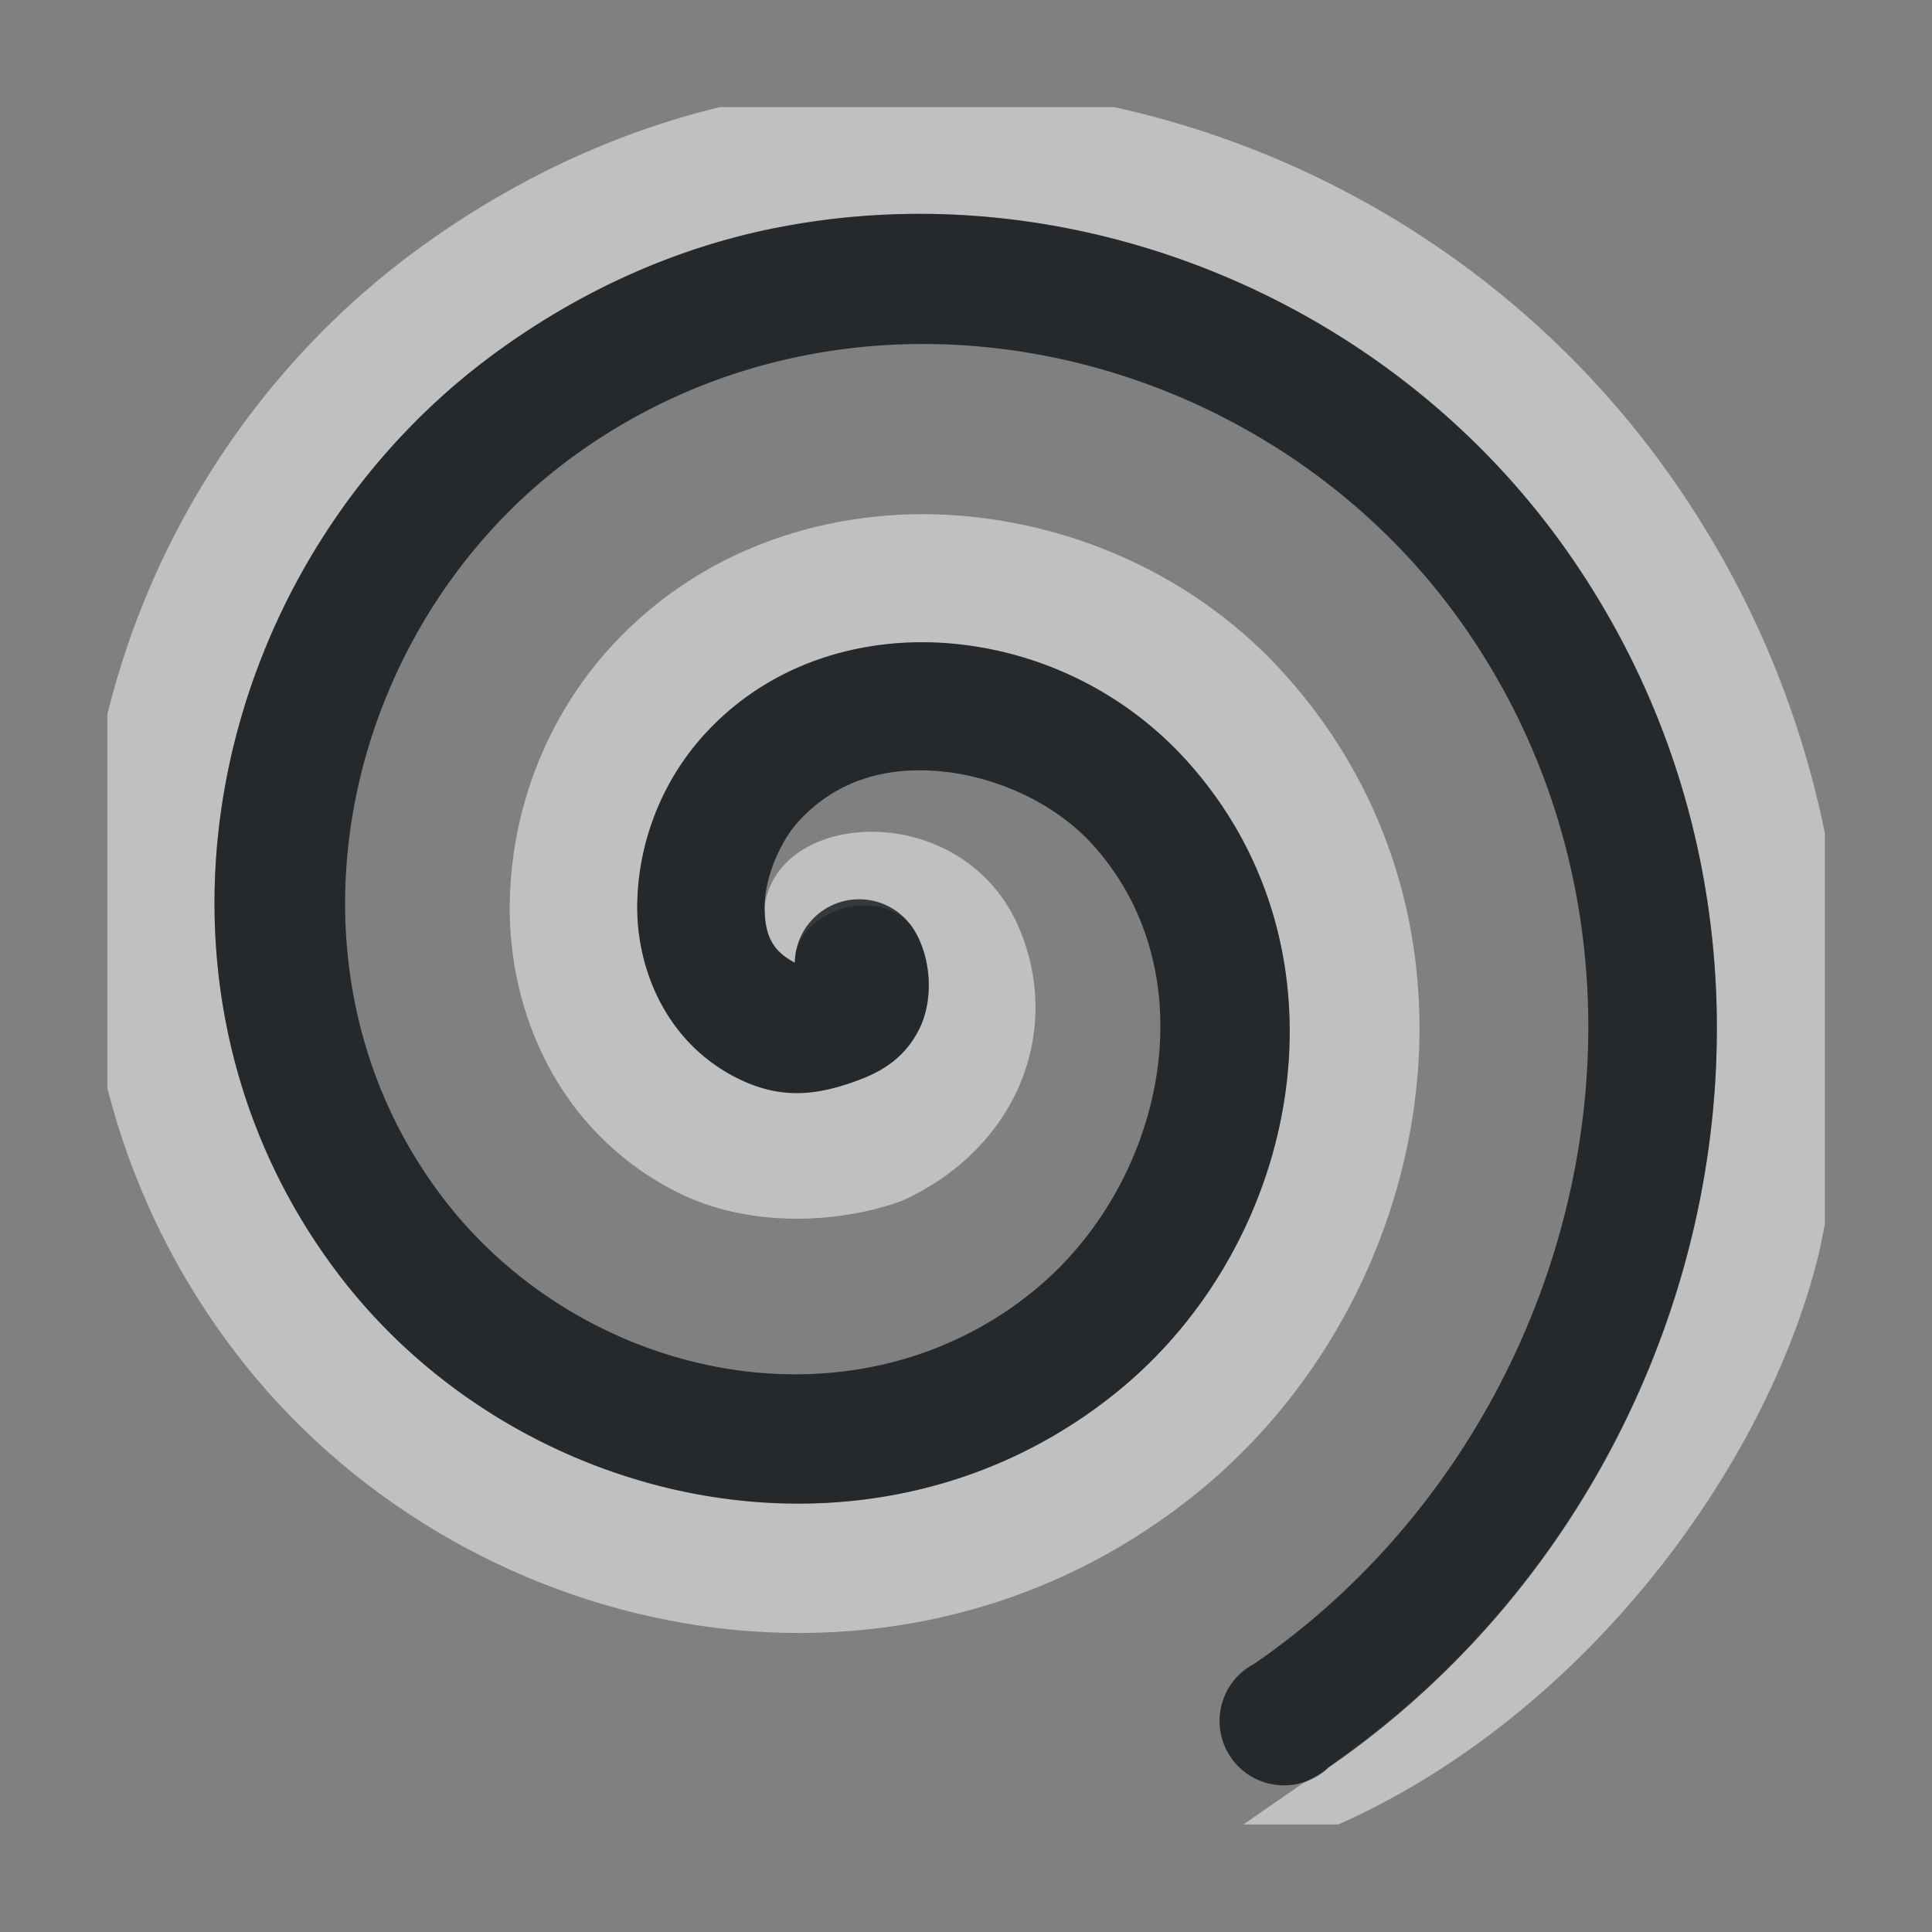 <?xml version="1.0" encoding="UTF-8"?>
<svg id="g" width="18" height="18" version="1.0" xmlns="http://www.w3.org/2000/svg" xmlns:cc="http://creativecommons.org/ns#" xmlns:dc="http://purl.org/dc/elements/1.1/" xmlns:rdf="http://www.w3.org/1999/02/22-rdf-syntax-ns#">
	<rect width="100%" height="100%" fill="#808080" stroke="none"/>
	<defs>
		<style id="current-color-scheme" type="text/css">.ColorScheme-Text {color:#090d11;}.ColorScheme-Background{color:#ffffff;}</style>
	</defs>
	<path id="a" class="ColorScheme-Background" d="m6.699 1c-0.988 0.239-1.934 0.687-2.793 1.312-1.474 1.073-2.488 2.642-2.906 4.344v3.481c0.219 0.86 0.608 1.695 1.188 2.457 2.062 2.71 6.146 3.602 8.969 1.312 2.222-1.802 2.897-5.308 0.812-7.625-0.762-0.847-1.818-1.356-2.938-1.469-1.135-0.114-2.426 0.212-3.344 1.219-0.59 0.647-0.93 1.508-0.938 2.406-0.009 0.972 0.434 2.085 1.531 2.656 0.714 0.372 1.587 0.294 2.125 0.094 1.066-0.485 1.496-1.567 1.094-2.531-0.506-1.211-2.241-1.132-2.375-0.219-0.002 0.268 0.066 0.419 0.281 0.531 0.008-0.524 0.871-0.74 1.125-0.281 0.143 0.248 0.172 0.629 0.031 0.906s-0.367 0.396-0.562 0.469c-0.391 0.146-0.737 0.187-1.156-0.031-0.637-0.332-0.911-1-0.906-1.594s0.236-1.167 0.625-1.594c0.63-0.691 1.52-0.927 2.344-0.844 0.824 0.083 1.595 0.47 2.156 1.094 1.59 1.767 1.069 4.476-0.656 5.875-2.256 1.83-5.574 1.109-7.25-1.094-2.083-2.739-1.212-6.642 1.469-8.594 0.805-0.586 1.682-0.973 2.594-1.156 0.342-0.069 0.685-0.109 1.031-0.125 2.424-0.11 4.882 1.053 6.344 3.125 2.6 3.686 1.418 8.802-2.188 11.312l-0.062 0.062c-0.02 0.012-0.041 0.022-0.062 0.031l-0.156 0.094-0.541 0.375h0.885c2.289-1.02 3.984-3.319 4.473-5.307 0.022-0.095 0.04-0.19 0.059-0.285v-3.644c-0.237-1.16-0.707-2.29-1.438-3.326-1.263-1.79-3.139-2.989-5.184-3.438h-3.68z" style="fill-opacity:.5;fill:currentColor"/>
	<path id="e" class="ColorScheme-Text" d="m7.219 2.125c-0.912 0.183-1.789 0.57-2.594 1.156-2.68 1.952-3.552 5.855-1.469 8.594 1.676 2.203 4.994 2.923 7.25 1.094 1.726-1.399 2.246-4.108 0.656-5.875-0.561-0.624-1.332-1.011-2.156-1.094s-1.714 0.153-2.344 0.844c-0.389 0.427-0.62 1-0.625 1.594s0.27 1.262 0.906 1.594c0.42 0.219 0.765 0.177 1.156 0.031 0.196-0.073 0.421-0.191 0.562-0.469s0.112-0.658-0.031-0.906a0.6 0.6 0 0 0-1.125 0.281c-0.216-0.112-0.284-0.263-0.281-0.531s0.149-0.602 0.312-0.781c0.357-0.392 0.829-0.521 1.344-0.469 0.515 0.052 1.057 0.299 1.406 0.688 1.083 1.204 0.67 3.156-0.562 4.156-1.687 1.368-4.21 0.821-5.5-0.875-1.648-2.167-0.943-5.332 1.219-6.906 2.646-1.926 6.425-1.069 8.281 1.562 2.203 3.124 1.164 7.552-1.938 9.688a0.6 0.6 0 1 0 0.688 0.969c3.634-2.502 4.827-7.646 2.219-11.344-1.67-2.368-4.638-3.55-7.375-3z" style="fill-opacity:.75;fill:currentColor"/>
</svg>
